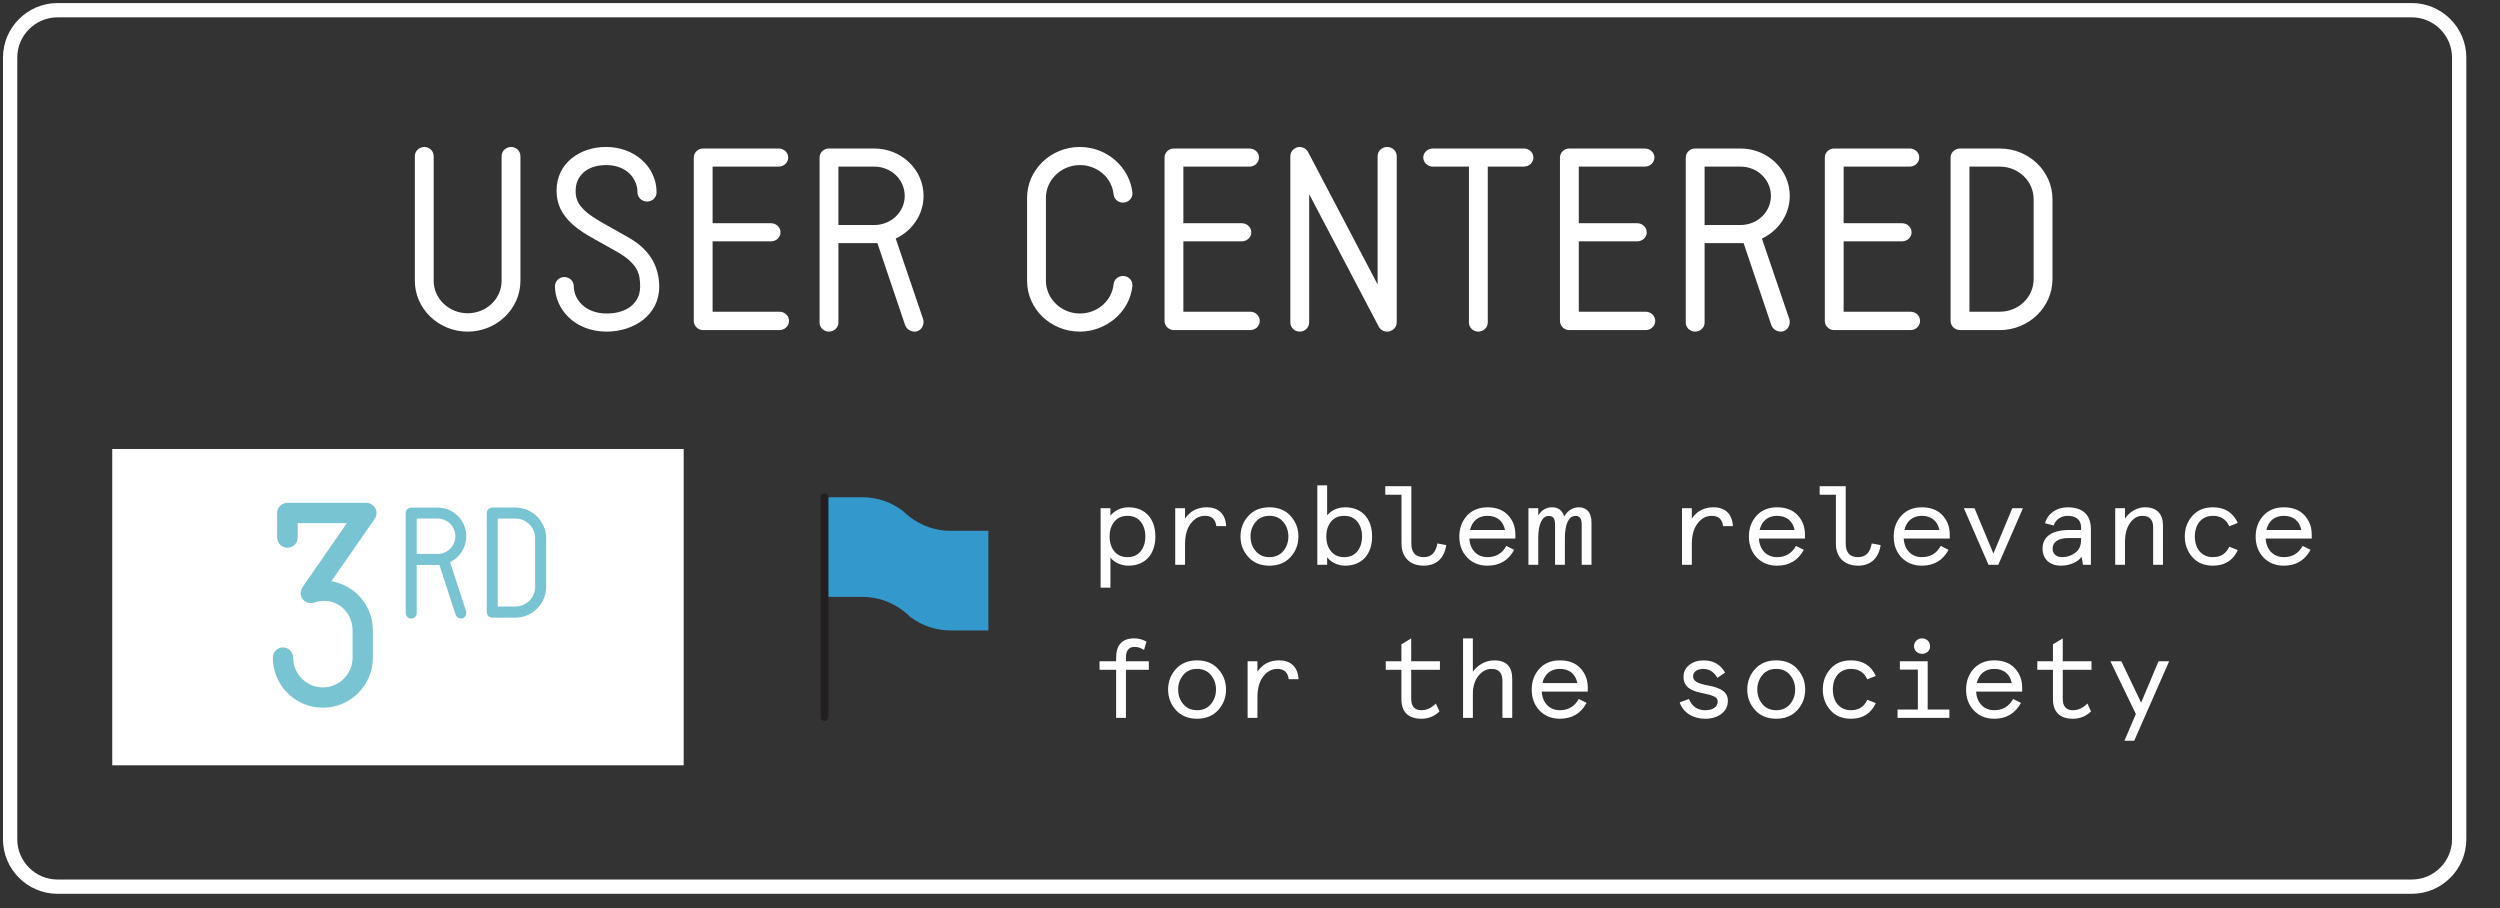 <?xml version="1.0" encoding="utf-8"?>
<!-- Generator: Adobe Illustrator 16.0.0, SVG Export Plug-In . SVG Version: 6.00 Build 0)  -->
<!DOCTYPE svg PUBLIC "-//W3C//DTD SVG 1.1//EN" "http://www.w3.org/Graphics/SVG/1.1/DTD/svg11.dtd">
<svg version="1.1" id="Layer_1" xmlns="http://www.w3.org/2000/svg" xmlns:xlink="http://www.w3.org/1999/xlink" x="0px" y="0px"
	 width="245px" height="89px" viewBox="0 0 245 89" enable-background="new 0 0 245 89" xml:space="preserve">
<rect x="0" y="0" width="245" height="89" fill="#333333" stroke="none"/>
<g id="Layer_1_1_">
</g>
<g id="Layer_3">
	<rect x="0.796" y="14.399" fill="none" width="239.815" height="25.547"/>
	<g enable-background="new    ">
		<path fill="#FFFFFF" d="M40.655,27.525V15.303c0-0.5,0.416-0.9,0.936-0.9c0.494,0,0.91,0.4,0.91,0.9v12.222
			c0,1.75,1.508,3.174,3.328,3.174c1.846,0,3.328-1.425,3.328-3.174V15.303c0-0.5,0.416-0.9,0.936-0.9c0.494,0,0.91,0.4,0.91,0.9
			v12.222c0,2.724-2.314,4.974-5.174,4.974S40.655,30.249,40.655,27.525z"/>
		<path fill="#FFFFFF" d="M54.387,28.05c0-0.5,0.416-0.9,0.91-0.9c0.52,0,0.936,0.4,0.936,0.9c0,1.3,1.118,2.674,3.224,2.674
			c2.002,0,3.276-1.05,3.276-2.625c0-1.175-0.156-2.174-2.132-3.349c-2.366-1.325-2.912-1.625-3.458-1.975
			c-1.586-1.05-2.6-2.274-2.6-4.099c0-2.674,2.262-4.274,4.862-4.274c2.73,0,4.94,1.9,4.94,4.449c0,0.5-0.416,0.9-0.936,0.9
			s-0.936-0.4-0.936-0.9c0-1.325-1.04-2.674-3.068-2.674c-2.08,0-2.99,1.25-2.99,2.474c0,0.625,0,1.45,1.638,2.575
			c0.39,0.275,1.43,0.875,3.458,2c2.002,1.1,3.094,2.724,3.094,4.874c0,2.799-2.522,4.399-5.148,4.399
			C56.285,32.499,54.387,30.249,54.387,28.05z"/>
		<path fill="#FFFFFF" d="M77.323,31.449c0,0.5-0.416,0.9-0.936,0.9h-7.488c-0.494,0-0.91-0.4-0.91-0.9V15.428
			c0-0.475,0.416-0.875,0.91-0.875h7.41c0.52,0,0.936,0.4,0.936,0.875c0,0.5-0.416,0.9-0.936,0.9h-6.474v5.548h5.72
			c0.52,0,0.936,0.4,0.936,0.9c0,0.475-0.416,0.875-0.936,0.875h-5.72v6.898h6.552C76.907,30.549,77.323,30.949,77.323,31.449z"/>
		<path fill="#FFFFFF" d="M89.625,32.499c-0.364,0-0.754-0.225-0.91-0.6l-2.73-8.073c0,0-0.208,0-3.822,0v7.798
			c0,0.475-0.416,0.875-0.936,0.875c-0.494,0-0.91-0.4-0.91-0.875V15.428c0-0.475,0.416-0.875,0.91-0.875h4.446
			c2.678,0,4.836,2.075,4.836,4.649c0,1.825-1.118,3.424-2.73,4.174l2.704,7.948C90.612,31.849,90.274,32.499,89.625,32.499z
			 M85.672,22.051c1.664,0,2.99-1.275,2.99-2.85c0-1.6-1.326-2.874-2.99-2.874h-3.51v5.724H85.672z"/>
		<path fill="#FFFFFF" d="M100.654,27.525v-8.148c0-2.725,2.314-4.974,5.174-4.974c2.678,0,4.888,2.025,5.148,4.474
			c0.052,0.475-0.312,0.925-0.832,0.975c-0.494,0.05-0.962-0.3-1.014-0.8c-0.156-1.625-1.586-2.874-3.302-2.874
			c-1.82,0-3.328,1.45-3.328,3.199v8.148c0,1.75,1.508,3.199,3.328,3.199c1.716,0,3.146-1.25,3.302-2.875
			c0.052-0.5,0.52-0.85,1.014-0.8c0.52,0.05,0.884,0.5,0.832,0.975c-0.26,2.574-2.6,4.474-5.148,4.474
			C102.968,32.499,100.654,30.274,100.654,27.525z"/>
		<path fill="#FFFFFF" d="M123.459,31.449c0,0.5-0.416,0.9-0.936,0.9h-7.488c-0.494,0-0.91-0.4-0.91-0.9V15.428
			c0-0.475,0.416-0.875,0.91-0.875h7.41c0.52,0,0.936,0.4,0.936,0.875c0,0.5-0.416,0.9-0.936,0.9h-6.474v5.548h5.72
			c0.52,0,0.936,0.4,0.936,0.9c0,0.475-0.416,0.875-0.936,0.875h-5.72v6.898h6.552C123.043,30.549,123.459,30.949,123.459,31.449z"
			/>
		<path fill="#FFFFFF" d="M135.111,31.999l-6.812-12.972v12.572c0,0.5-0.416,0.9-0.936,0.9c-0.494,0-0.91-0.4-0.91-0.9V15.303
			c0-0.5,0.441-0.9,0.91-0.9c0.338,0,0.676,0.2,0.832,0.5l6.812,12.972V15.303c0-0.5,0.416-0.9,0.937-0.9
			c0.52,0,0.936,0.4,0.936,0.9v16.296c0,0.425-0.312,0.775-0.728,0.875c-0.078,0.025-0.13,0.025-0.208,0.025
			C135.605,32.499,135.268,32.324,135.111,31.999z"/>
		<path fill="#FFFFFF" d="M149.337,14.553c0.521,0,0.937,0.4,0.937,0.875c0,0.5-0.416,0.9-0.937,0.9h-3.536v15.271
			c0,0.5-0.416,0.9-0.936,0.9c-0.494,0-0.91-0.4-0.91-0.9V16.328h-3.536c-0.521,0-0.937-0.4-0.937-0.9
			c0-0.475,0.416-0.875,0.937-0.875H149.337z"/>
		<path fill="#FFFFFF" d="M162.211,31.449c0,0.5-0.416,0.9-0.937,0.9h-7.488c-0.494,0-0.91-0.4-0.91-0.9V15.428
			c0-0.475,0.416-0.875,0.91-0.875h7.41c0.521,0,0.937,0.4,0.937,0.875c0,0.5-0.416,0.9-0.937,0.9h-6.474v5.548h5.72
			c0.521,0,0.937,0.4,0.937,0.9c0,0.475-0.416,0.875-0.937,0.875h-5.72v6.898h6.552C161.795,30.549,162.211,30.949,162.211,31.449z"
			/>
		<path fill="#FFFFFF" d="M174.512,32.499c-0.363,0-0.754-0.225-0.91-0.6l-2.729-8.073c0,0-0.208,0-3.822,0v7.798
			c0,0.475-0.416,0.875-0.937,0.875c-0.494,0-0.91-0.4-0.91-0.875V15.428c0-0.475,0.416-0.875,0.91-0.875h4.447
			c2.678,0,4.836,2.075,4.836,4.649c0,1.825-1.118,3.424-2.73,4.174l2.704,7.948C175.5,31.849,175.162,32.499,174.512,32.499z
			 M170.561,22.051c1.664,0,2.989-1.275,2.989-2.85c0-1.6-1.325-2.874-2.989-2.874h-3.511v5.724H170.561z"/>
		<path fill="#FFFFFF" d="M188.166,31.449c0,0.5-0.416,0.9-0.937,0.9h-7.488c-0.494,0-0.91-0.4-0.91-0.9V15.428
			c0-0.475,0.416-0.875,0.91-0.875h7.41c0.521,0,0.937,0.4,0.937,0.875c0,0.5-0.416,0.9-0.937,0.9h-6.474v5.548h5.72
			c0.521,0,0.937,0.4,0.937,0.9c0,0.475-0.416,0.875-0.937,0.875h-5.72v6.898h6.552C187.75,30.549,188.166,30.949,188.166,31.449z"
			/>
		<path fill="#FFFFFF" d="M192.095,32.349c-0.521,0-0.937-0.4-0.937-0.9V15.428c0-0.475,0.416-0.875,0.937-0.875h3.874
			c2.86,0,5.174,2.225,5.174,4.974v7.823c0,2.75-2.313,4.999-5.174,4.999H192.095z M193.005,30.549h2.964
			c1.846,0,3.328-1.424,3.328-3.199v-7.823c0-1.775-1.482-3.199-3.328-3.199h-2.964V30.549z"/>
	</g>
	<rect x="78.5" y="47.561" fill="none" width="165.119" height="39.332"/>
	<rect x="11" y="44" fill="#FFFFFF" width="56" height="31"/>
	<rect x="2.7" y="49.084" fill="none" width="74.355" height="31.109"/>
	<g enable-background="new    ">
		<path fill="#78C4D3" d="M26.74,64.455c0-0.56,0.448-1.008,0.98-1.008c0.56,0,1.008,0.448,1.008,1.008
			c0,1.597,1.316,2.912,2.912,2.912c1.596,0,2.912-1.315,2.912-2.912v-2.66c0-1.623-1.204-2.911-2.8-2.911
			c-0.336,0-0.644,0.056-0.952,0.168c-0.42,0.14-0.868,0-1.148-0.337c-0.252-0.336-0.252-0.812,0-1.176l4.34-6.271h-4.816v1.4
			c0,0.56-0.448,1.008-1.008,1.008s-1.008-0.448-1.008-1.008V50.26c0-0.532,0.448-0.98,1.008-0.98h7.728
			c0.784,0,1.288,0.896,0.84,1.54l-4.256,6.132c2.408,0.448,4.06,2.465,4.06,4.844v2.66c0,2.688-2.184,4.9-4.9,4.9
			C28.924,69.355,26.74,67.144,26.74,64.455z"/>
	</g>
	<g enable-background="new    ">
		<path fill="#78C4D3" d="M45.185,60.62c-0.213,0-0.439-0.136-0.53-0.363l-1.592-4.895c0,0-0.121,0-2.227,0v4.728
			c0,0.288-0.243,0.53-0.546,0.53c-0.288,0-0.53-0.242-0.53-0.53v-9.818c0-0.288,0.242-0.53,0.53-0.53h2.591
			c1.561,0,2.818,1.258,2.818,2.818c0,1.106-0.651,2.076-1.591,2.53l1.576,4.818C45.76,60.227,45.563,60.62,45.185,60.62z
			 M42.881,54.287c0.97,0,1.743-0.772,1.743-1.728c0-0.97-0.773-1.742-1.743-1.742h-2.045v3.47H42.881z"/>
		<path fill="#78C4D3" d="M48.248,60.529c-0.304,0-0.546-0.242-0.546-0.545v-9.713c0-0.288,0.242-0.53,0.546-0.53h2.257
			c1.667,0,3.016,1.349,3.016,3.016v4.742c0,1.667-1.349,3.03-3.016,3.03H48.248z M48.778,59.438h1.727
			c1.076,0,1.939-0.863,1.939-1.939v-4.742c0-1.076-0.863-1.939-1.939-1.939h-1.727V59.438z"/>
	</g>
	<g>
		<path fill="none" stroke="#FFFFFF" stroke-width="1.4" stroke-miterlimit="10" d="M241,82.25c0,2.555-2.089,4.643-4.643,4.643
			H5.635c-2.554,0-4.643-2.088-4.643-4.643V5.643C0.992,3.089,3.081,1,5.635,1h230.723C238.911,1,241,3.089,241,5.643V82.25z"/>
	</g>
	<g>
		<path fill="#FFFFFF" d="M108.821,54.645v2.948h-0.961v-7.789h0.961v0.737c0.354-0.473,1.019-0.825,1.763-0.825
			c1.659,0,2.644,1.133,2.644,2.86s-0.984,2.86-2.644,2.86C109.817,55.437,109.175,55.096,108.821,54.645z M112.243,52.576
			c0-0.605-0.16-1.089-0.469-1.463c-0.31-0.374-0.744-0.562-1.282-0.562s-0.973,0.188-1.281,0.562
			c-0.31,0.374-0.47,0.857-0.47,1.463s0.16,1.089,0.47,1.463c0.309,0.374,0.743,0.562,1.281,0.562s0.973-0.188,1.282-0.562
			C112.083,53.665,112.243,53.182,112.243,52.576z"/>
		<path fill="#FFFFFF" d="M119.2,51.564c-0.08-0.672-0.457-1.013-1.109-1.013c-0.538,0-1.008,0.242-1.385,0.737
			c-0.378,0.484-0.572,1.166-0.572,2.058v2.002h-0.962v-5.545h0.962v1.023c0.492-0.737,1.201-1.111,2.128-1.111
			c1.145,0,1.843,0.66,1.9,1.849H119.2z"/>
		<path fill="#FFFFFF" d="M121.569,52.576c0-0.792,0.263-1.463,0.777-2.024c0.516-0.561,1.203-0.836,2.06-0.836
			c0.859,0,1.545,0.275,2.061,0.836c0.516,0.562,0.777,1.232,0.777,2.024s-0.262,1.463-0.777,2.024
			c-0.516,0.561-1.201,0.836-2.061,0.836c-0.857,0-1.544-0.275-2.06-0.836C121.832,54.039,121.569,53.368,121.569,52.576z
			 M122.552,52.576c0,0.562,0.172,1.034,0.504,1.431c0.332,0.396,0.789,0.594,1.35,0.594s1.02-0.198,1.352-0.594
			c0.33-0.396,0.502-0.869,0.502-1.431c0-0.561-0.172-1.034-0.502-1.43c-0.332-0.396-0.791-0.595-1.352-0.595
			s-1.018,0.198-1.35,0.595C122.724,51.542,122.552,52.016,122.552,52.576z"/>
		<path fill="#FFFFFF" d="M130.059,54.611v0.737h-0.961V47.56h0.961v2.948c0.355-0.451,0.996-0.792,1.764-0.792
			c1.658,0,2.643,1.133,2.643,2.86s-0.984,2.86-2.643,2.86C131.078,55.437,130.414,55.085,130.059,54.611z M133.48,52.576
			c0-0.605-0.16-1.089-0.469-1.463s-0.744-0.562-1.281-0.562c-0.539,0-0.973,0.188-1.281,0.562
			c-0.311,0.374-0.471,0.857-0.471,1.463s0.16,1.089,0.471,1.463c0.309,0.374,0.742,0.562,1.281,0.562
			c0.537,0,0.973-0.188,1.281-0.562S133.48,53.182,133.48,52.576z"/>
		<path fill="#FFFFFF" d="M137.348,48.483h-1.59v-0.836h2.553v5.611c0,0.891,0.4,1.342,1.213,1.342c0.744,0,1.189-0.451,1.338-1.342
			l0.871,0.165c-0.195,1.319-1.008,2.013-2.209,2.013c-1.34,0-2.176-0.803-2.176-2.178V48.483z"/>
		<path fill="#FFFFFF" d="M148.506,52.774h-4.51c0.059,1.1,0.756,1.826,1.775,1.826c0.824,0,1.441-0.363,1.854-1.101l0.766,0.386
			c-0.561,1.034-1.43,1.551-2.619,1.551c-0.824,0-1.488-0.275-2.004-0.814c-0.504-0.539-0.754-1.221-0.754-2.046
			c0-0.803,0.25-1.485,0.742-2.035c0.504-0.55,1.18-0.825,2.016-0.825c0.857,0,1.533,0.253,2.014,0.771
			c0.48,0.506,0.721,1.144,0.721,1.903V52.774z M144.066,51.938h3.422c-0.172-0.881-0.791-1.387-1.717-1.387
			C144.867,50.552,144.26,51.069,144.066,51.938z"/>
		<path fill="#FFFFFF" d="M155.967,55.349h-0.961V51.41c0-0.605-0.184-0.848-0.629-0.848c-0.596,0-1.02,0.716-1.02,2.179v2.607
			h-0.961V51.41c0-0.605-0.184-0.848-0.629-0.848c-0.596,0-1.02,0.716-1.02,2.179v2.607h-0.961v-5.545h0.961v0.704
			c0.344-0.528,0.789-0.792,1.352-0.792c0.617,0,1.018,0.297,1.189,0.902c0.309-0.539,0.824-0.902,1.42-0.902
			c0.766,0,1.258,0.484,1.258,1.496V55.349z"/>
		<path fill="#FFFFFF" d="M168.863,51.564c-0.08-0.672-0.457-1.013-1.109-1.013c-0.539,0-1.008,0.242-1.385,0.737
			c-0.379,0.484-0.572,1.166-0.572,2.058v2.002h-0.963v-5.545h0.963v1.023c0.492-0.737,1.201-1.111,2.127-1.111
			c1.145,0,1.844,0.66,1.9,1.849H168.863z"/>
		<path fill="#FFFFFF" d="M176.885,52.774h-4.51c0.059,1.1,0.756,1.826,1.775,1.826c0.824,0,1.441-0.363,1.854-1.101l0.766,0.386
			c-0.561,1.034-1.43,1.551-2.619,1.551c-0.824,0-1.488-0.275-2.004-0.814c-0.504-0.539-0.754-1.221-0.754-2.046
			c0-0.803,0.25-1.485,0.742-2.035c0.504-0.55,1.18-0.825,2.016-0.825c0.857,0,1.533,0.253,2.014,0.771
			c0.48,0.506,0.721,1.144,0.721,1.903V52.774z M172.445,51.938h3.422c-0.172-0.881-0.791-1.387-1.717-1.387
			C173.246,50.552,172.639,51.069,172.445,51.938z"/>
		<path fill="#FFFFFF" d="M179.916,48.483h-1.59v-0.836h2.553v5.611c0,0.891,0.4,1.342,1.213,1.342c0.744,0,1.189-0.451,1.338-1.342
			l0.871,0.165c-0.195,1.319-1.008,2.013-2.209,2.013c-1.34,0-2.176-0.803-2.176-2.178V48.483z"/>
		<path fill="#FFFFFF" d="M191.074,52.774h-4.51c0.059,1.1,0.756,1.826,1.775,1.826c0.824,0,1.441-0.363,1.854-1.101l0.766,0.386
			c-0.561,1.034-1.43,1.551-2.619,1.551c-0.824,0-1.488-0.275-2.004-0.814c-0.504-0.539-0.754-1.221-0.754-2.046
			c0-0.803,0.25-1.485,0.742-2.035c0.504-0.55,1.18-0.825,2.016-0.825c0.857,0,1.533,0.253,2.014,0.771
			c0.48,0.506,0.721,1.144,0.721,1.903V52.774z M186.635,51.938h3.422c-0.172-0.881-0.791-1.387-1.717-1.387
			C187.436,50.552,186.828,51.069,186.635,51.938z"/>
		<path fill="#FFFFFF" d="M197.207,49.804h1.043l-2.416,5.545h-0.961l-2.414-5.545h1.041l1.854,4.444L197.207,49.804z"/>
		<path fill="#FFFFFF" d="M204.908,55.349h-0.777l-0.137-0.781c-0.367,0.518-1.18,0.869-2.037,0.869
			c-1.02,0-1.785-0.594-1.785-1.684c0-1.198,0.973-1.814,2.609-1.814h1.166v-0.242c0-0.804-0.549-1.145-1.326-1.145
			c-0.652,0-1.18,0.385-1.363,0.946l-0.846-0.22c0.262-0.957,1.145-1.562,2.209-1.562c1.418,0,2.287,0.671,2.287,2.135V55.349z
			 M202.105,54.601c0.457,0,0.881-0.144,1.258-0.418c0.391-0.286,0.584-0.715,0.584-1.276V52.73h-1.258
			c-0.973,0-1.533,0.396-1.533,1.022C201.156,54.281,201.521,54.601,202.105,54.601z"/>
		<path fill="#FFFFFF" d="M211.969,55.349h-0.961v-3.663c0-0.76-0.354-1.134-1.064-1.134c-0.469,0-0.869,0.231-1.201,0.704
			c-0.332,0.462-0.492,1.078-0.492,1.859v2.233h-0.961v-5.545h0.961v1.023c0.424-0.66,1.168-1.111,1.957-1.111
			c1.18,0,1.762,0.671,1.762,1.771V55.349z"/>
		<path fill="#FFFFFF" d="M219.305,53.907c-0.469,1.023-1.281,1.529-2.438,1.529c-0.848,0-1.521-0.275-2.014-0.836
			c-0.492-0.562-0.744-1.232-0.744-2.024s0.252-1.463,0.744-2.024c0.492-0.561,1.166-0.836,2.014-0.836
			c1.156,0,1.969,0.506,2.438,1.529l-0.836,0.33c-0.309-0.683-0.836-1.023-1.602-1.023c-1.111,0-1.773,0.836-1.773,2.024
			s0.662,2.024,1.773,2.024c0.766,0,1.293-0.341,1.602-1.023L219.305,53.907z"/>
		<path fill="#FFFFFF" d="M226.549,52.774h-4.51c0.057,1.1,0.756,1.826,1.773,1.826c0.824,0,1.441-0.363,1.854-1.101l0.768,0.386
			c-0.561,1.034-1.43,1.551-2.621,1.551c-0.824,0-1.488-0.275-2.002-0.814c-0.504-0.539-0.756-1.221-0.756-2.046
			c0-0.803,0.252-1.485,0.744-2.035c0.504-0.55,1.178-0.825,2.014-0.825c0.859,0,1.533,0.253,2.014,0.771
			c0.482,0.506,0.723,1.144,0.723,1.903V52.774z M222.107,51.938h3.422c-0.172-0.881-0.789-1.387-1.717-1.387
			C222.908,50.552,222.303,51.069,222.107,51.938z"/>
		<path fill="#FFFFFF" d="M112.117,63.692c-0.32-0.197-0.629-0.297-0.927-0.297c-0.561,0-0.847,0.353-0.847,1.045v0.363h2.243v0.836
			h-2.243v4.709h-0.962V65.64h-1.625v-0.836h1.625v-0.341c0-1.266,0.596-1.903,1.774-1.903c0.435,0,0.835,0.11,1.201,0.319
			L112.117,63.692z"/>
		<path fill="#FFFFFF" d="M114.474,67.576c0-0.792,0.263-1.463,0.777-2.024c0.516-0.561,1.202-0.836,2.061-0.836
			s1.545,0.275,2.06,0.836c0.516,0.562,0.778,1.232,0.778,2.024s-0.263,1.463-0.778,2.024c-0.515,0.561-1.201,0.836-2.06,0.836
			s-1.545-0.275-2.061-0.836C114.737,69.039,114.474,68.368,114.474,67.576z M115.458,67.576c0,0.562,0.172,1.034,0.504,1.431
			c0.332,0.396,0.79,0.594,1.351,0.594s1.019-0.198,1.351-0.594c0.331-0.396,0.503-0.869,0.503-1.431
			c0-0.561-0.172-1.034-0.503-1.43c-0.332-0.396-0.79-0.595-1.351-0.595s-1.019,0.198-1.351,0.595
			C115.629,66.542,115.458,67.016,115.458,67.576z"/>
		<path fill="#FFFFFF" d="M126.295,66.564c-0.08-0.672-0.457-1.013-1.109-1.013c-0.539,0-1.008,0.242-1.385,0.737
			c-0.379,0.484-0.572,1.166-0.572,2.058v2.002h-0.962v-5.545h0.962v1.023c0.492-0.737,1.201-1.111,2.127-1.111
			c1.145,0,1.844,0.66,1.9,1.849H126.295z"/>
		<path fill="#FFFFFF" d="M135.803,65.64v-0.836h1.535v-1.661l0.961-0.583v2.244h2.814v0.836h-2.814v2.839
			c0,0.748,0.332,1.122,0.996,1.122c0.514,0,0.982-0.22,1.418-0.66l0.355,0.781c-0.492,0.473-1.088,0.715-1.773,0.715
			c-1.271,0-1.957-0.649-1.957-1.925V65.64H135.803z"/>
		<path fill="#FFFFFF" d="M148.197,70.349h-0.961v-3.631c0-0.781-0.355-1.166-1.064-1.166c-0.492,0-0.916,0.22-1.281,0.671
			c-0.367,0.451-0.551,1.046-0.551,1.805v2.321h-0.961V62.56h0.961v3.268c0.459-0.649,1.236-1.111,2.096-1.111
			c1.178,0,1.762,0.605,1.762,1.805V70.349z"/>
		<path fill="#FFFFFF" d="M155.602,67.774h-4.51c0.057,1.1,0.756,1.826,1.773,1.826c0.824,0,1.441-0.363,1.854-1.101l0.768,0.386
			c-0.561,1.034-1.43,1.551-2.621,1.551c-0.824,0-1.488-0.275-2.002-0.814c-0.504-0.539-0.756-1.221-0.756-2.046
			c0-0.803,0.252-1.485,0.744-2.035c0.504-0.55,1.178-0.825,2.014-0.825c0.859,0,1.533,0.253,2.014,0.771
			c0.482,0.506,0.723,1.144,0.723,1.903V67.774z M151.16,66.938h3.422c-0.172-0.881-0.789-1.387-1.717-1.387
			C151.961,65.552,151.355,66.069,151.16,66.938z"/>
		<path fill="#FFFFFF" d="M169.059,65.915l-0.756,0.517c-0.332-0.583-0.801-0.88-1.385-0.88c-0.549,0-0.996,0.242-0.996,0.737
			c0,0.451,0.424,0.682,1.34,0.858c0.492,0.099,0.801,0.165,1.178,0.33c0.539,0.22,0.893,0.594,0.893,1.177
			c0,0.55-0.217,0.99-0.641,1.31c-0.424,0.318-0.949,0.473-1.58,0.473c-1.189,0-2.15-0.583-2.506-1.606l0.916-0.33
			c0.264,0.693,0.812,1.101,1.59,1.101c0.699,0,1.225-0.297,1.225-0.858c0-0.439-0.434-0.594-1.486-0.813
			c-1.18-0.231-1.865-0.628-1.865-1.606c0-0.484,0.193-0.869,0.572-1.166c0.377-0.298,0.846-0.44,1.395-0.44
			C167.902,64.716,168.6,65.112,169.059,65.915z"/>
		<path fill="#FFFFFF" d="M171.232,67.576c0-0.792,0.262-1.463,0.777-2.024c0.516-0.561,1.201-0.836,2.061-0.836
			c0.857,0,1.545,0.275,2.059,0.836c0.516,0.562,0.779,1.232,0.779,2.024s-0.264,1.463-0.779,2.024
			c-0.514,0.561-1.201,0.836-2.059,0.836c-0.859,0-1.545-0.275-2.061-0.836C171.494,69.039,171.232,68.368,171.232,67.576z
			 M172.215,67.576c0,0.562,0.172,1.034,0.504,1.431c0.332,0.396,0.791,0.594,1.352,0.594s1.018-0.198,1.35-0.594
			c0.332-0.396,0.504-0.869,0.504-1.431c0-0.561-0.172-1.034-0.504-1.43c-0.332-0.396-0.789-0.595-1.35-0.595
			s-1.02,0.198-1.352,0.595C172.387,66.542,172.215,67.016,172.215,67.576z"/>
		<path fill="#FFFFFF" d="M183.83,68.907c-0.469,1.023-1.281,1.529-2.438,1.529c-0.846,0-1.521-0.275-2.014-0.836
			c-0.492-0.562-0.744-1.232-0.744-2.024s0.252-1.463,0.744-2.024c0.492-0.561,1.168-0.836,2.014-0.836
			c1.156,0,1.969,0.506,2.438,1.529l-0.834,0.33c-0.311-0.683-0.836-1.023-1.604-1.023c-1.109,0-1.773,0.836-1.773,2.024
			s0.664,2.024,1.773,2.024c0.768,0,1.293-0.341,1.604-1.023L183.83,68.907z"/>
		<path fill="#FFFFFF" d="M186.188,65.618v-0.814h2.725v4.73h2.127v0.814h-5.08v-0.814h1.99v-3.916H186.188z M188.361,62.56
			c0.447,0,0.791,0.341,0.791,0.771c0,0.429-0.344,0.748-0.791,0.748c-0.445,0-0.789-0.342-0.789-0.748
			C187.572,62.9,187.916,62.56,188.361,62.56z"/>
		<path fill="#FFFFFF" d="M198.17,67.774h-4.51c0.057,1.1,0.756,1.826,1.773,1.826c0.824,0,1.441-0.363,1.854-1.101l0.768,0.386
			c-0.561,1.034-1.43,1.551-2.621,1.551c-0.824,0-1.488-0.275-2.002-0.814c-0.504-0.539-0.756-1.221-0.756-2.046
			c0-0.803,0.252-1.485,0.744-2.035c0.504-0.55,1.178-0.825,2.014-0.825c0.859,0,1.533,0.253,2.014,0.771
			c0.482,0.506,0.723,1.144,0.723,1.903V67.774z M193.729,66.938h3.422c-0.172-0.881-0.789-1.387-1.717-1.387
			C194.529,65.552,193.924,66.069,193.729,66.938z"/>
		<path fill="#FFFFFF" d="M199.656,65.64v-0.836h1.533v-1.661l0.961-0.583v2.244h2.816v0.836h-2.816v2.839
			c0,0.748,0.332,1.122,0.996,1.122c0.516,0,0.984-0.22,1.42-0.66l0.354,0.781c-0.492,0.473-1.086,0.715-1.773,0.715
			c-1.27,0-1.957-0.649-1.957-1.925V65.64H199.656z"/>
		<path fill="#FFFFFF" d="M211.535,64.804h1.041l-3.422,7.789h-0.961l1.121-2.618l-2.494-5.171h1.074l1.936,4.06L211.535,64.804z"/>
	</g>
	<g>
		<path fill="#3399CC" d="M84.51,48.729c1.493,0,2.861,0.504,3.967,1.338c0.223,0.223,0.463,0.423,0.711,0.612
			c1.104,0.841,2.478,1.341,3.965,1.341h3.706v9.765h-3.706c-1.487,0-2.86-0.503-3.965-1.339c-0.221-0.224-0.462-0.424-0.711-0.615
			c-1.105-0.835-2.474-1.338-3.967-1.338h-3.703v-9.764H84.51z"/>
		
			<line fill="#FFFFFF" stroke="#231F20" stroke-width="0.761" stroke-linecap="round" stroke-miterlimit="10" x1="80.807" y1="48.729" x2="80.807" y2="70.271"/>
	</g>
</g>
</svg>
